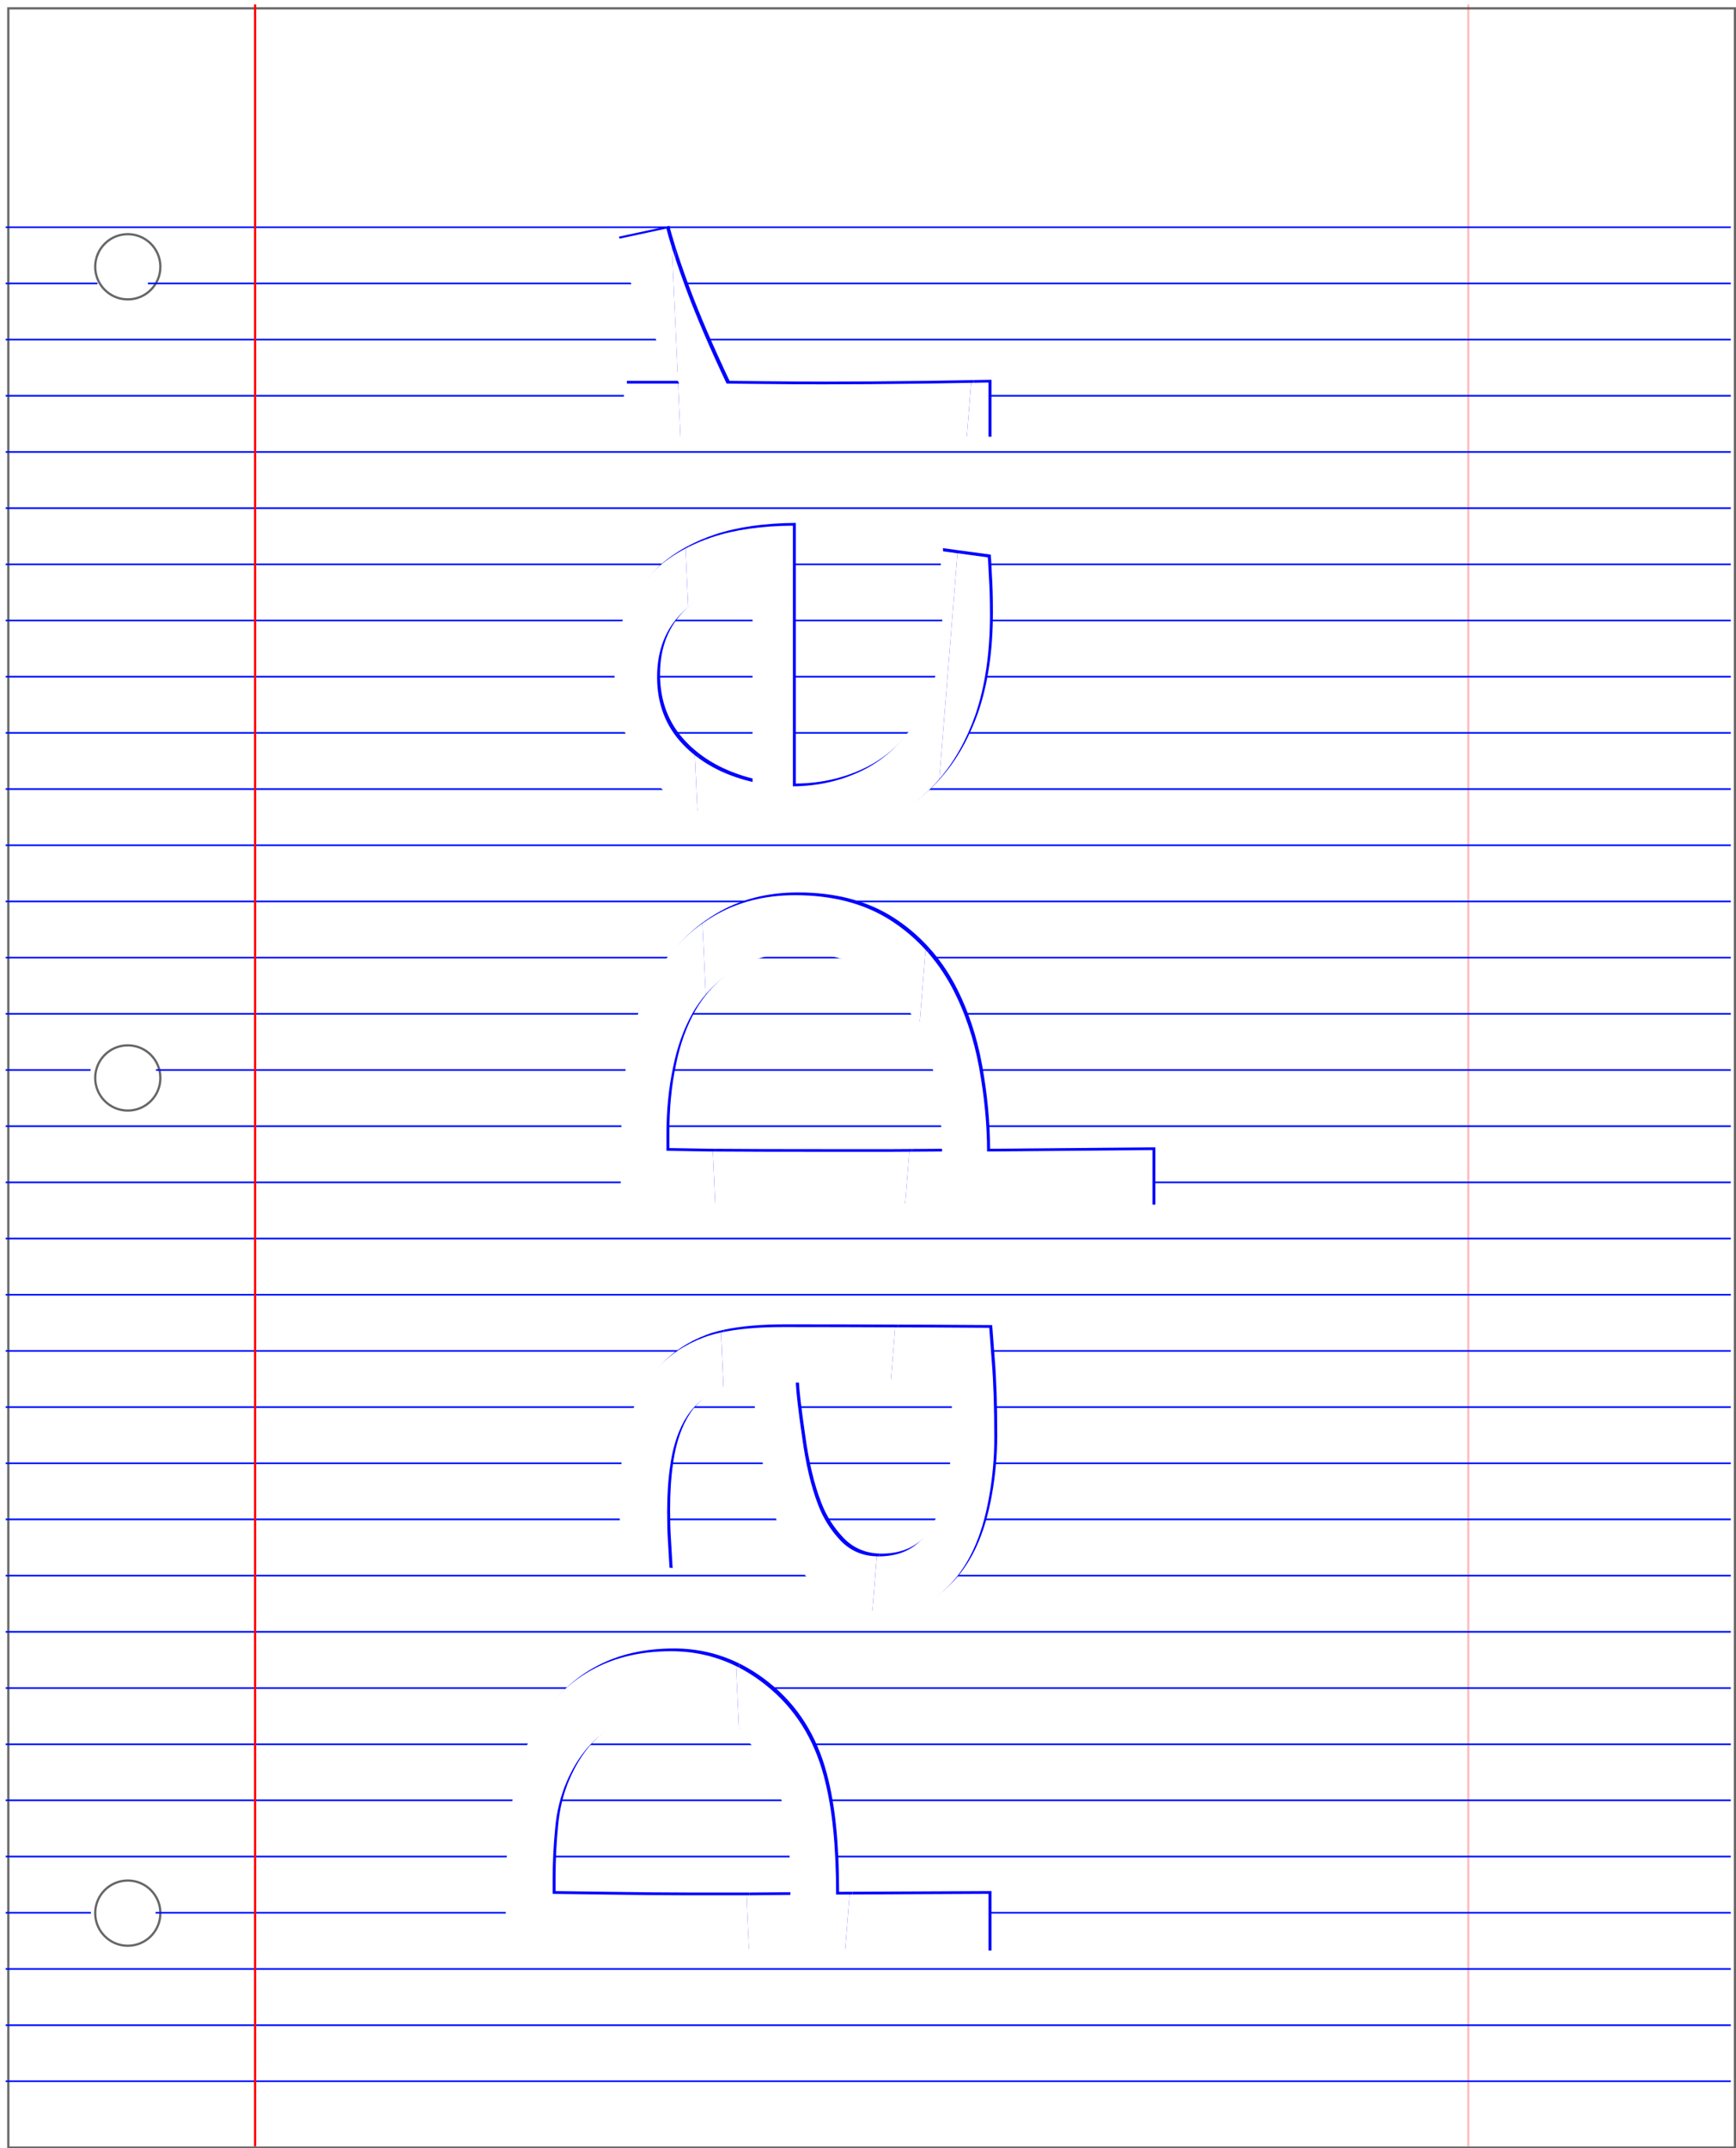 <?xml version="1.0" encoding="UTF-8" standalone="no"?>
<!-- Created with Inkscape (http://www.inkscape.org/) -->

<svg
   width="204.695mm"
   height="253.09mm"
   viewBox="0 0 204.695 253.09"
   version="1.1"
   id="svg1942"
   xml:space="preserve"
   xmlns="http://www.w3.org/2000/svg"
   xmlns:svg="http://www.w3.org/2000/svg"><defs
     id="defs1939"><filter
       id="filter3274"
       height="1.006"
       width="1.007"
       y="-0.002"
       x="-0.002"
       color-interpolation-filters="sRGB"><feGaussianBlur
         id="feGaussianBlur3276"
         result="blur"
         stdDeviation="0.5"
         in="SourceAlpha" /><feColorMatrix
         id="feColorMatrix3278"
         values="1 0 0 0 0 0 1 0 0 0 0 0 1 0 0 0 0 0 0.5 0 "
         type="matrix"
         result="bluralpha" /><feOffset
         id="feOffset3280"
         result="offsetBlur"
         in="bluralpha"
         dx="2"
         dy="2" /><feMerge
         id="feMerge3282"><feMergeNode
           id="feMergeNode3284"
           in="offsetBlur" /><feMergeNode
           id="feMergeNode3286"
           in="SourceGraphic" /></feMerge></filter><clipPath
       id="clipPath3296"
       clipPathUnits="userSpaceOnUse"><rect
         id="rect3298"
         opacity="0.5"
         style="color:#000000"
         ry="0"
         height="962"
         width="777.6"
         stroke="#000000"
         y="-4.949"
         x="-4.4"
         fill="#fdfdfd" /></clipPath></defs><g
     id="layer1"
     transform="translate(-2.693,-18.914)"><g
       id="g2068"
       transform="matrix(0.265,0,0,0.265,2.068,17.966)"><g
         id="layer2"
         transform="translate(4.906,5.438)"><path
           id="rect6916"
           d="m -0.844,-0.156 v 951.16 h 768.25 v -951.16 z m 53.156,100.41 c 7.993,0 14.478,6.476 14.5,14.469 v 0.031 c 0,8.008 -6.492,14.5 -14.5,14.5 -8.008,0 -14.5,-6.492 -14.5,-14.5 0,-8.008 6.492,-14.5 14.5,-14.5 z m 0,360.66 c 7.993,0 14.478,6.476 14.5,14.469 v 0.031 c 0,8.008 -6.492,14.5 -14.5,14.5 -8.008,0 -14.5,-6.492 -14.5,-14.5 0,-8.008 6.492,-14.5 14.5,-14.5 z m 0,371.34 c 7.993,0 14.478,6.476 14.5,14.469 v 0.031 c 0,8.008 -6.492,14.5 -14.5,14.5 -8.008,0 -14.5,-6.492 -14.5,-14.5 0,-8.008 6.492,-14.5 14.5,-14.5 z"
           clip-path="url(#clipPath3296)"
           filter="url(#filter3274)"
           stroke="#666666"
           fill="#ffffff" /></g><g
         id="layer4"
         transform="translate(4.906,5.438)"><path
           id="path3131"
           opacity="0.25"
           d="m 650.78,0.105 v 952.35"
           stroke="#ff0000"
           stroke-width="1px"
           fill="none" /></g><g
         id="layer1-2"
         stroke="#0011ff"
         stroke-width="0.75"
         transform="translate(6.188,-334.48)"
         fill="none"><path
           id="path3000"
           d="m -1.289,838.78 h 767.58" /><path
           id="path3002"
           d="m -1.289,813.8 h 37.763 m 29.082,0 h 700.73" /><path
           id="path3004"
           d="m -1.289,788.82 h 767.58" /><path
           id="path3006"
           d="m -1.289,763.84 h 767.58" /><path
           id="path3008"
           d="m -1.289,738.85 h 767.58" /><path
           id="path3010"
           d="m -1.289,713.87 h 767.58" /><path
           id="path3012"
           d="m -1.289,688.89 h 767.58" /><path
           id="path3014"
           d="m -1.289,663.91 h 767.58" /><path
           id="path3016"
           d="m -1.289,638.93 h 767.58" /><path
           id="path7513"
           d="m -1.289,439.09 h 767.58" /><path
           id="path7515"
           d="m -1.289,464.07 h 40.824 m 22.449,0 h 704.3" /><path
           id="path7517"
           d="m -1.289,489.05 h 767.58" /><path
           id="path7519"
           d="m -1.289,514.03 h 767.58" /><path
           id="path7521"
           d="m -1.289,539.01 h 767.58" /><path
           id="path7523"
           d="m -1.289,563.99 h 767.58" /><path
           id="path7525"
           d="m -1.289,588.97 h 767.58" /><path
           id="path7527"
           d="m -1.289,613.95 h 767.58" /><path
           id="path3029"
           d="m -1.289,863.76 h 767.58" /><path
           id="path3044"
           d="m -1.289,888.74 h 767.58" /><path
           id="path3046"
           d="m -1.289,913.72 h 767.58" /><path
           id="path3078"
           d="m -1.289,1013.6 h 767.58" /><path
           id="path3080"
           d="m -1.289,1038.6 h 767.58" /><path
           id="path3082"
           d="m -1.289,1063.6 h 767.58" /><path
           id="path3084"
           d="m -1.289,1088.6 h 767.58" /><path
           id="path3086"
           d="m -1.289,1113.6 h 767.58" /><path
           id="path3088"
           d="m -1.289,1138.5 h 767.58" /><path
           id="path3090"
           d="m -1.289,1163.5 h 767.58" /><path
           id="path3092"
           d="m -1.289,1188.5 h 37.908 m 28.79,0 h 700.88" /><path
           id="path3094"
           d="m -1.289,1213.5 h 767.58" /><path
           id="path3096"
           d="m -1.289,1238.5 h 767.58" /><path
           id="path3098"
           d="m -1.289,988.66 h 767.58" /><path
           id="path3100"
           d="m -1.289,963.68 h 767.58" /><path
           id="path3102"
           d="m -1.289,938.7 h 767.58" /><path
           id="path3106"
           d="m -1.289,1263.4 h 767.58" /></g><g
         id="layer3"
         transform="translate(4.906,5.438)"><path
           id="path3135"
           d="m 110.95,0.105 v 952.35"
           stroke="#ff0000"
           stroke-width="1px"
           fill="#0000ff" /></g></g><g
       id="g2086"
       transform="matrix(0,-1.233,1.233,0,-69.944,407.454)"><g
         aria-label="Paper"
         id="g2076"
         style="font-size:70.556px;font-family:Skia;-inkscape-font-specification:'Skia, Normal';fill:#0000ff;stroke-width:0.265"
         transform="translate(105.195,8.421)"><path
           id="path2070"
           d="m 186.5,115.029 -12.748,0.577 c -0.063,0.036 -0.126,0.069 -0.19,0.104 l -0.034,-0.035 v -0.059 l -5.289,0.239 c 0.017,1.812 0.04,3.515 0.052,5.436 0.023,3.836 0.035,6.821 0.035,8.957 0,5.282 -0.023,9.015 -0.069,11.197 -0.021,0.998 -0.02,1.142 -0.032,1.765 l 5.378,0.433 c -0.013,-0.951 -0.025,-1.816 -0.075,-4.541 -0.046,-3.721 -0.069,-6.936 -0.069,-9.646 0,-1.768 0.012,-3.675 0.035,-5.719 0.023,-2.067 0.035,-3.227 0.035,-3.479 3.399,-1.608 6.396,-2.894 8.992,-3.859 1.585,-0.584 2.891,-1.031 3.98,-1.37 z m -28.726,1.301 -5.614,0.254 c 1.305,1.556 2.126,3.605 2.455,6.155 h -19.155 c 0.523,-2.201 1.378,-4.035 2.553,-5.514 l -5.724,0.259 c -0.53,0.916 -0.98,1.863 -1.343,2.843 -0.781,2.113 -1.171,4.479 -1.171,7.097 0,2.664 0.517,5.087 1.55,7.269 1.056,2.182 2.331,3.973 3.824,5.374 0.189,0.181 0.385,0.356 0.585,0.529 l 21.581,1.737 0.227,-1.679 c -0.253,0.023 -0.93,0.069 -2.032,0.137 -1.079,0.069 -2.274,0.103 -3.583,0.103 -2.389,0 -4.433,-0.207 -6.132,-0.62 -1.7,-0.436 -3.215,-1.079 -4.548,-1.929 -2.09,-1.332 -3.64,-3.009 -4.651,-5.03 -1.011,-2.044 -1.527,-4.283 -1.55,-6.718 h 24.908 c -0.023,-3.009 -0.39,-5.581 -1.102,-7.717 -0.301,-0.913 -0.663,-1.761 -1.079,-2.55 z m -35.821,1.622 -6.792,0.307 c 0.923,0.789 1.718,1.719 2.385,2.791 1.056,1.7 1.585,3.675 1.585,5.926 0,2.802 -0.609,5.156 -1.826,7.063 -1.217,1.906 -2.997,3.433 -5.34,4.582 -0.038,0.019 -0.083,0.034 -0.121,0.053 l 7.573,0.61 c 1.092,-0.995 2.043,-2.122 2.849,-3.384 1.585,-2.503 2.377,-5.535 2.377,-9.095 0,-2.94 -0.666,-5.535 -1.998,-7.786 -0.216,-0.369 -0.45,-0.721 -0.692,-1.066 z m -21.807,0.988 -5.265,0.239 c 0.009,1.254 0.024,2.67 0.031,3.871 0.023,3.973 0.035,7.465 0.035,10.473 0,1.266 -0.005,2.527 -0.007,3.791 l 5.188,0.418 c -0.005,-0.716 -0.004,-1.187 -0.013,-2.038 v -5.03 c 0,-5.517 0.011,-9.369 0.032,-11.723 z m -17.294,0.783 -5.338,0.241 c 0.286,0.819 0.471,1.742 0.551,2.775 -3.192,0.253 -6.04,0.632 -8.544,1.137 -2.48,0.482 -4.467,1.034 -5.96,1.654 -2.389,0.988 -4.26,2.285 -5.615,3.893 -1.146,1.364 -1.797,2.95 -1.956,4.756 l 5.477,0.441 c 0.033,-1.36 0.521,-2.508 1.475,-3.44 1.011,-0.965 2.159,-1.688 3.445,-2.17 1.723,-0.666 3.847,-1.171 6.373,-1.516 2.526,-0.367 4.295,-0.574 5.306,-0.62 0.023,1.562 0.035,2.94 0.035,4.134 v 2.963 5.2e-4 c 0,0.833 -0.009,1.277 -0.012,1.986 l 5.257,0.423 c 0.014,-3.132 0.027,-6.328 0.027,-10.713 0,-2.393 -0.175,-4.37 -0.519,-5.944 z m -31.879,1.443 -6.468,0.293 c -1.112,1.451 -2.656,2.603 -4.646,3.45 -1.24,0.551 -2.733,0.93 -4.479,1.137 -1.723,0.207 -3.353,0.31 -4.892,0.31 h -0.654 -0.723 c 0,-0.322 -0.012,-1.642 -0.035,-3.962 v -0.236 l -5.379,0.243 c -0.003,3.409 -0.008,6.612 -0.02,9.177 l 5.474,0.44 -0.006,-1.287 c 2.274,0 4.33,-0.092 6.167,-0.276 1.86,-0.184 3.571,-0.482 5.133,-0.896 3.629,-0.965 6.523,-2.802 8.682,-5.512 0.743,-0.923 1.356,-1.884 1.846,-2.881 z"
           style="fill:#0000ff" /><path
           id="path2072"
           style="fill:#0000ff;stroke-width:0.07"
           d="m 23.677,131.578 c -0.011,2.33 -0.024,4.485 -0.044,6.078 -0.046,3.721 -0.08,6.27 -0.103,7.648 H 29.214 L 29.151,132.018 Z m 32.313,2.6 c -0.026,0.293 -0.042,0.59 -0.042,0.894 0,2.067 0.563,3.836 1.688,5.306 1.148,1.47 2.641,2.63 4.478,3.479 1.378,0.643 3.021,1.137 4.927,1.482 1.906,0.344 3.801,0.516 5.684,0.516 3.009,0 5.466,-0.08 7.372,-0.241 1.906,-0.138 2.974,-0.218 3.204,-0.241 0,-0.276 0.012,-2.205 0.035,-5.788 0.005,-0.825 0.004,-2.268 0.008,-3.205 l -5.257,-0.423 c -0.005,1.246 -0.008,2.628 -0.022,3.491 v 2.274 c -0.735,0.023 -1.436,0.046 -2.102,0.069 -0.666,0.023 -1.228,0.035 -1.688,0.035 -1.516,0 -2.963,-0.081 -4.341,-0.241 -1.355,-0.184 -2.595,-0.471 -3.721,-0.861 -1.47,-0.505 -2.63,-1.229 -3.48,-2.17 -0.85,-0.965 -1.274,-2.228 -1.274,-3.789 0,-0.049 0.005,-0.095 0.006,-0.143 z m 38.95,3.135 c -0.008,4.721 -0.026,9.432 -0.062,14.124 -0.023,5.971 -0.046,9.152 -0.069,9.543 h 5.478 l -0.138,-15.813 c 2.526,0 5.191,-0.253 7.993,-0.758 2.802,-0.505 5.374,-1.378 7.717,-2.618 1.32,-0.711 2.505,-1.547 3.559,-2.507 l -7.567,-0.609 c -1.383,0.664 -3.123,1.198 -5.224,1.6 -2.159,0.39 -4.318,0.586 -6.477,0.586 0,-0.779 -0.012,-2.031 -0.021,-3.13 z m 40.796,3.283 c 1.65,1.427 3.681,2.573 6.098,3.433 2.733,0.942 5.937,1.413 9.612,1.413 1.401,0 2.618,-0.035 3.652,-0.103 1.034,-0.046 1.642,-0.081 1.826,-0.104 l 0.393,-2.902 z m 32.491,2.615 c -0.014,0.739 -0.038,1.882 -0.038,2.093 h 5.444 c 0,-0.111 -0.023,-1.313 -0.028,-1.66 z" /><path
           id="path2074"
           style="fill:#0000ff;stroke-width:0.07"
           d="m 26.423,99.14 c -0.942,0 -1.906,0.012 -2.894,0.035 0.069,4.41 0.114,8.418 0.137,12.024 0.023,3.606 0.035,6.649 0.035,9.129 0,0.827 -0.004,1.304 -0.005,2.074 l 5.379,-0.243 v -5.792 c 0,-1.86 0.023,-4.387 0.069,-7.579 0.046,-3.192 0.069,-4.915 0.069,-5.168 h 0.654 0.62 c 1.7,0 3.353,0.081 4.961,0.241 1.608,0.138 3.101,0.505 4.479,1.102 2.228,0.965 3.881,2.285 4.961,3.962 1.079,1.654 1.619,3.663 1.619,6.029 0,2.457 -0.574,4.502 -1.722,6.132 -0.088,0.128 -0.186,0.25 -0.281,0.374 l 6.468,-0.293 c 0.949,-1.932 1.426,-4.002 1.426,-6.214 0,-2.802 -0.551,-5.248 -1.654,-7.338 -1.102,-2.113 -2.698,-3.824 -4.788,-5.133 -1.906,-1.217 -4.261,-2.079 -7.063,-2.584 -2.779,-0.505 -6.155,-0.758 -10.129,-0.758 z M 145.761,109.544 c -2.159,0 -4.249,0.425 -6.27,1.274 -1.998,0.85 -3.675,2.056 -5.03,3.617 -0.837,0.973 -1.559,1.989 -2.171,3.048 l 5.724,-0.259 c 0.321,-0.404 0.661,-0.786 1.03,-1.135 1.723,-1.654 3.87,-2.48 6.442,-2.48 2.572,0 4.639,0.816 6.201,2.446 0.166,0.168 0.321,0.347 0.473,0.529 l 5.614,-0.254 c -0.568,-1.078 -1.239,-2.044 -2.022,-2.893 -1.217,-1.309 -2.653,-2.285 -4.307,-2.929 -1.654,-0.643 -3.548,-0.964 -5.684,-0.964 z m 41.548,0.138 c -1.516,0.39 -3.537,1.125 -6.063,2.205 -2.465,1.053 -4.963,2.295 -7.493,3.72 l 12.748,-0.577 c 0.709,-0.221 1.344,-0.406 1.842,-0.524 z m -120.441,0.344 c -1.768,0 -3.169,0.034 -4.203,0.103 -1.011,0.046 -1.688,0.08 -2.032,0.103 l -0.551,4.582 c 1.24,-0.069 2.217,-0.127 2.929,-0.173 0.735,-0.046 1.619,-0.069 2.653,-0.069 1.654,0 3.101,0.092 4.341,0.275 1.24,0.161 2.365,0.448 3.376,0.861 1.47,0.597 2.584,1.47 3.342,2.618 0.321,0.486 0.583,1.034 0.793,1.635 l 5.338,-0.241 c -0.135,-0.617 -0.293,-1.178 -0.481,-1.67 -0.666,-1.768 -1.653,-3.25 -2.963,-4.444 -1.401,-1.263 -3.17,-2.17 -5.306,-2.721 -2.113,-0.574 -4.525,-0.861 -7.235,-0.861 z m 30.11,0.103 c -0.712,0 -1.435,0.012 -2.17,0.035 0.032,3.214 0.051,6.093 0.072,9.014 l 5.265,-0.239 c 7.8e-4,-0.086 0.001,-0.253 0.002,-0.335 0.046,-2.343 0.069,-3.709 0.069,-4.099 h 0.792 0.758 c 2.297,0 4.421,0.207 6.373,0.62 1.975,0.39 3.732,1.022 5.271,1.894 0.627,0.364 1.21,0.778 1.749,1.24 l 6.792,-0.307 c -1.25,-1.78 -2.842,-3.242 -4.786,-4.377 -2.182,-1.286 -4.605,-2.182 -7.269,-2.687 -2.664,-0.505 -6.408,-0.758 -11.231,-0.758 z m 71.21,0.31 c 0.023,1.697 0.035,3.611 0.052,5.416 l 5.289,-0.239 v -5.177 z" /></g><g
         aria-label="Paper"
         id="text113"
         style="font-size:70.556px;font-family:Skia;-inkscape-font-specification:'Skia, Normal';fill:#ffffff;stroke-width:0.265"
         transform="translate(104.932,8.139)"><path
           id="path223"
           d="m 186.5,115.029 -12.748,0.577 c -0.063,0.036 -0.126,0.069 -0.19,0.104 l -0.034,-0.035 v -0.059 l -5.289,0.239 c 0.017,1.812 0.04,3.515 0.052,5.436 0.023,3.836 0.035,6.821 0.035,8.957 0,5.282 -0.023,9.015 -0.069,11.197 -0.021,0.998 -0.02,1.142 -0.032,1.765 l 5.378,0.433 c -0.013,-0.951 -0.025,-1.816 -0.075,-4.541 -0.046,-3.721 -0.069,-6.936 -0.069,-9.646 0,-1.768 0.012,-3.675 0.035,-5.719 0.023,-2.067 0.035,-3.227 0.035,-3.479 3.399,-1.608 6.396,-2.894 8.992,-3.859 1.585,-0.584 2.891,-1.031 3.98,-1.37 z m -28.726,1.301 -5.614,0.254 c 1.305,1.556 2.126,3.605 2.455,6.155 h -19.155 c 0.523,-2.201 1.378,-4.035 2.553,-5.514 l -5.724,0.259 c -0.53,0.916 -0.98,1.863 -1.343,2.843 -0.781,2.113 -1.171,4.479 -1.171,7.097 0,2.664 0.517,5.087 1.55,7.269 1.056,2.182 2.331,3.973 3.824,5.374 0.189,0.181 0.385,0.356 0.585,0.529 l 21.581,1.737 0.227,-1.679 c -0.253,0.023 -0.93,0.069 -2.032,0.137 -1.079,0.069 -2.274,0.103 -3.583,0.103 -2.389,0 -4.433,-0.207 -6.132,-0.62 -1.7,-0.436 -3.215,-1.079 -4.548,-1.929 -2.09,-1.332 -3.64,-3.009 -4.651,-5.03 -1.011,-2.044 -1.527,-4.283 -1.55,-6.718 h 24.908 c -0.023,-3.009 -0.39,-5.581 -1.102,-7.717 -0.301,-0.913 -0.663,-1.761 -1.079,-2.55 z m -35.821,1.622 -6.792,0.307 c 0.923,0.789 1.718,1.719 2.385,2.791 1.056,1.7 1.585,3.675 1.585,5.926 0,2.802 -0.609,5.156 -1.826,7.063 -1.217,1.906 -2.997,3.433 -5.34,4.582 -0.038,0.019 -0.083,0.034 -0.121,0.053 l 7.573,0.61 c 1.092,-0.995 2.043,-2.122 2.849,-3.384 1.585,-2.503 2.377,-5.535 2.377,-9.095 0,-2.94 -0.666,-5.535 -1.998,-7.786 -0.216,-0.369 -0.45,-0.721 -0.692,-1.066 z m -21.807,0.988 -5.265,0.239 c 0.009,1.254 0.024,2.67 0.031,3.871 0.023,3.973 0.035,7.465 0.035,10.473 0,1.266 -0.005,2.527 -0.007,3.791 l 5.188,0.418 c -0.005,-0.716 -0.004,-1.187 -0.013,-2.038 v -5.03 c 0,-5.517 0.011,-9.369 0.032,-11.723 z m -17.294,0.783 -5.338,0.241 c 0.286,0.819 0.471,1.742 0.551,2.775 -3.192,0.253 -6.04,0.632 -8.544,1.137 -2.48,0.482 -4.467,1.034 -5.96,1.654 -2.389,0.988 -4.26,2.285 -5.615,3.893 -1.146,1.364 -1.797,2.95 -1.956,4.756 l 5.477,0.441 c 0.033,-1.36 0.521,-2.508 1.475,-3.44 1.011,-0.965 2.159,-1.688 3.445,-2.17 1.723,-0.666 3.847,-1.171 6.373,-1.516 2.526,-0.367 4.295,-0.574 5.306,-0.62 0.023,1.562 0.035,2.94 0.035,4.134 v 2.963 5.2e-4 c 0,0.833 -0.009,1.277 -0.012,1.986 l 5.257,0.423 c 0.014,-3.132 0.027,-6.328 0.027,-10.713 0,-2.393 -0.175,-4.37 -0.519,-5.944 z m -31.879,1.443 -6.468,0.293 c -1.112,1.451 -2.656,2.603 -4.646,3.45 -1.24,0.551 -2.733,0.93 -4.479,1.137 -1.723,0.207 -3.353,0.31 -4.892,0.31 h -0.654 -0.723 c 0,-0.322 -0.012,-1.642 -0.035,-3.962 v -0.236 l -5.379,0.243 c -0.003,3.409 -0.008,6.612 -0.02,9.177 l 5.474,0.44 -0.006,-1.287 c 2.274,0 4.33,-0.092 6.167,-0.276 1.86,-0.184 3.571,-0.482 5.133,-0.896 3.629,-0.965 6.523,-2.802 8.682,-5.512 0.743,-0.923 1.356,-1.884 1.846,-2.881 z" /><path
           id="path1401"
           style="fill:#ffffff;stroke-width:0.07"
           d="m 23.677,131.578 c -0.011,2.33 -0.024,4.485 -0.044,6.078 -0.046,3.721 -0.08,6.27 -0.103,7.648 H 29.214 L 29.151,132.018 Z m 32.313,2.6 c -0.026,0.293 -0.042,0.59 -0.042,0.894 0,2.067 0.563,3.836 1.688,5.306 1.148,1.47 2.641,2.63 4.478,3.479 1.378,0.643 3.021,1.137 4.927,1.482 1.906,0.344 3.801,0.516 5.684,0.516 3.009,0 5.466,-0.08 7.372,-0.241 1.906,-0.138 2.974,-0.218 3.204,-0.241 0,-0.276 0.012,-2.205 0.035,-5.788 0.005,-0.825 0.004,-2.268 0.008,-3.205 l -5.257,-0.423 c -0.005,1.246 -0.008,2.628 -0.022,3.491 v 2.274 c -0.735,0.023 -1.436,0.046 -2.102,0.069 -0.666,0.023 -1.228,0.035 -1.688,0.035 -1.516,0 -2.963,-0.081 -4.341,-0.241 -1.355,-0.184 -2.595,-0.471 -3.721,-0.861 -1.47,-0.505 -2.63,-1.229 -3.48,-2.17 -0.85,-0.965 -1.274,-2.228 -1.274,-3.789 0,-0.049 0.005,-0.095 0.006,-0.143 z m 38.95,3.135 c -0.008,4.721 -0.026,9.432 -0.062,14.124 -0.023,5.971 -0.046,9.152 -0.069,9.543 h 5.478 l -0.138,-15.813 c 2.526,0 5.191,-0.253 7.993,-0.758 2.802,-0.505 5.374,-1.378 7.717,-2.618 1.32,-0.711 2.505,-1.547 3.559,-2.507 l -7.567,-0.609 c -1.383,0.664 -3.123,1.198 -5.224,1.6 -2.159,0.39 -4.318,0.586 -6.477,0.586 0,-0.779 -0.012,-2.031 -0.021,-3.13 z m 40.796,3.283 c 1.65,1.427 3.681,2.573 6.098,3.433 2.733,0.942 5.937,1.413 9.612,1.413 1.401,0 2.618,-0.035 3.652,-0.103 1.034,-0.046 1.642,-0.081 1.826,-0.104 l 0.393,-2.902 z m 32.491,2.615 c -0.014,0.739 -0.038,1.882 -0.038,2.093 h 5.444 c 0,-0.111 -0.023,-1.313 -0.028,-1.66 z" /><path
           id="path1412"
           style="fill:#ffffff;stroke-width:0.07"
           d="m 26.423,99.14 c -0.942,0 -1.906,0.012 -2.894,0.035 0.069,4.41 0.114,8.418 0.137,12.024 0.023,3.606 0.035,6.649 0.035,9.129 0,0.827 -0.004,1.304 -0.005,2.074 l 5.379,-0.243 v -5.792 c 0,-1.86 0.023,-4.387 0.069,-7.579 0.046,-3.192 0.069,-4.915 0.069,-5.168 h 0.654 0.62 c 1.7,0 3.353,0.081 4.961,0.241 1.608,0.138 3.101,0.505 4.479,1.102 2.228,0.965 3.881,2.285 4.961,3.962 1.079,1.654 1.619,3.663 1.619,6.029 0,2.457 -0.574,4.502 -1.722,6.132 -0.088,0.128 -0.186,0.25 -0.281,0.374 l 6.468,-0.293 c 0.949,-1.932 1.426,-4.002 1.426,-6.214 0,-2.802 -0.551,-5.248 -1.654,-7.338 -1.102,-2.113 -2.698,-3.824 -4.788,-5.133 -1.906,-1.217 -4.261,-2.079 -7.063,-2.584 -2.779,-0.505 -6.155,-0.758 -10.129,-0.758 z M 145.761,109.544 c -2.159,0 -4.249,0.425 -6.27,1.274 -1.998,0.85 -3.675,2.056 -5.03,3.617 -0.837,0.973 -1.559,1.989 -2.171,3.048 l 5.724,-0.259 c 0.321,-0.404 0.661,-0.786 1.03,-1.135 1.723,-1.654 3.87,-2.48 6.442,-2.48 2.572,0 4.639,0.816 6.201,2.446 0.166,0.168 0.321,0.347 0.473,0.529 l 5.614,-0.254 c -0.568,-1.078 -1.239,-2.044 -2.022,-2.893 -1.217,-1.309 -2.653,-2.285 -4.307,-2.929 -1.654,-0.643 -3.548,-0.964 -5.684,-0.964 z m 41.548,0.138 c -1.516,0.39 -3.537,1.125 -6.063,2.205 -2.465,1.053 -4.963,2.295 -7.493,3.72 l 12.748,-0.577 c 0.709,-0.221 1.344,-0.406 1.842,-0.524 z m -120.441,0.344 c -1.768,0 -3.169,0.034 -4.203,0.103 -1.011,0.046 -1.688,0.08 -2.032,0.103 l -0.551,4.582 c 1.24,-0.069 2.217,-0.127 2.929,-0.173 0.735,-0.046 1.619,-0.069 2.653,-0.069 1.654,0 3.101,0.092 4.341,0.275 1.24,0.161 2.365,0.448 3.376,0.861 1.47,0.597 2.584,1.47 3.342,2.618 0.321,0.486 0.583,1.034 0.793,1.635 l 5.338,-0.241 c -0.135,-0.617 -0.293,-1.178 -0.481,-1.67 -0.666,-1.768 -1.653,-3.25 -2.963,-4.444 -1.401,-1.263 -3.17,-2.17 -5.306,-2.721 -2.113,-0.574 -4.525,-0.861 -7.235,-0.861 z m 30.11,0.103 c -0.712,0 -1.435,0.012 -2.17,0.035 0.032,3.214 0.051,6.093 0.072,9.014 l 5.265,-0.239 c 7.8e-4,-0.086 0.001,-0.253 0.002,-0.335 0.046,-2.343 0.069,-3.709 0.069,-4.099 h 0.792 0.758 c 2.297,0 4.421,0.207 6.373,0.62 1.975,0.39 3.732,1.022 5.271,1.894 0.627,0.364 1.21,0.778 1.749,1.24 l 6.792,-0.307 c -1.25,-1.78 -2.842,-3.242 -4.786,-4.377 -2.182,-1.286 -4.605,-2.182 -7.269,-2.687 -2.664,-0.505 -6.408,-0.758 -11.231,-0.758 z m 71.21,0.31 c 0.023,1.697 0.035,3.611 0.052,5.416 l 5.289,-0.239 v -5.177 z" /></g></g></g></svg>
